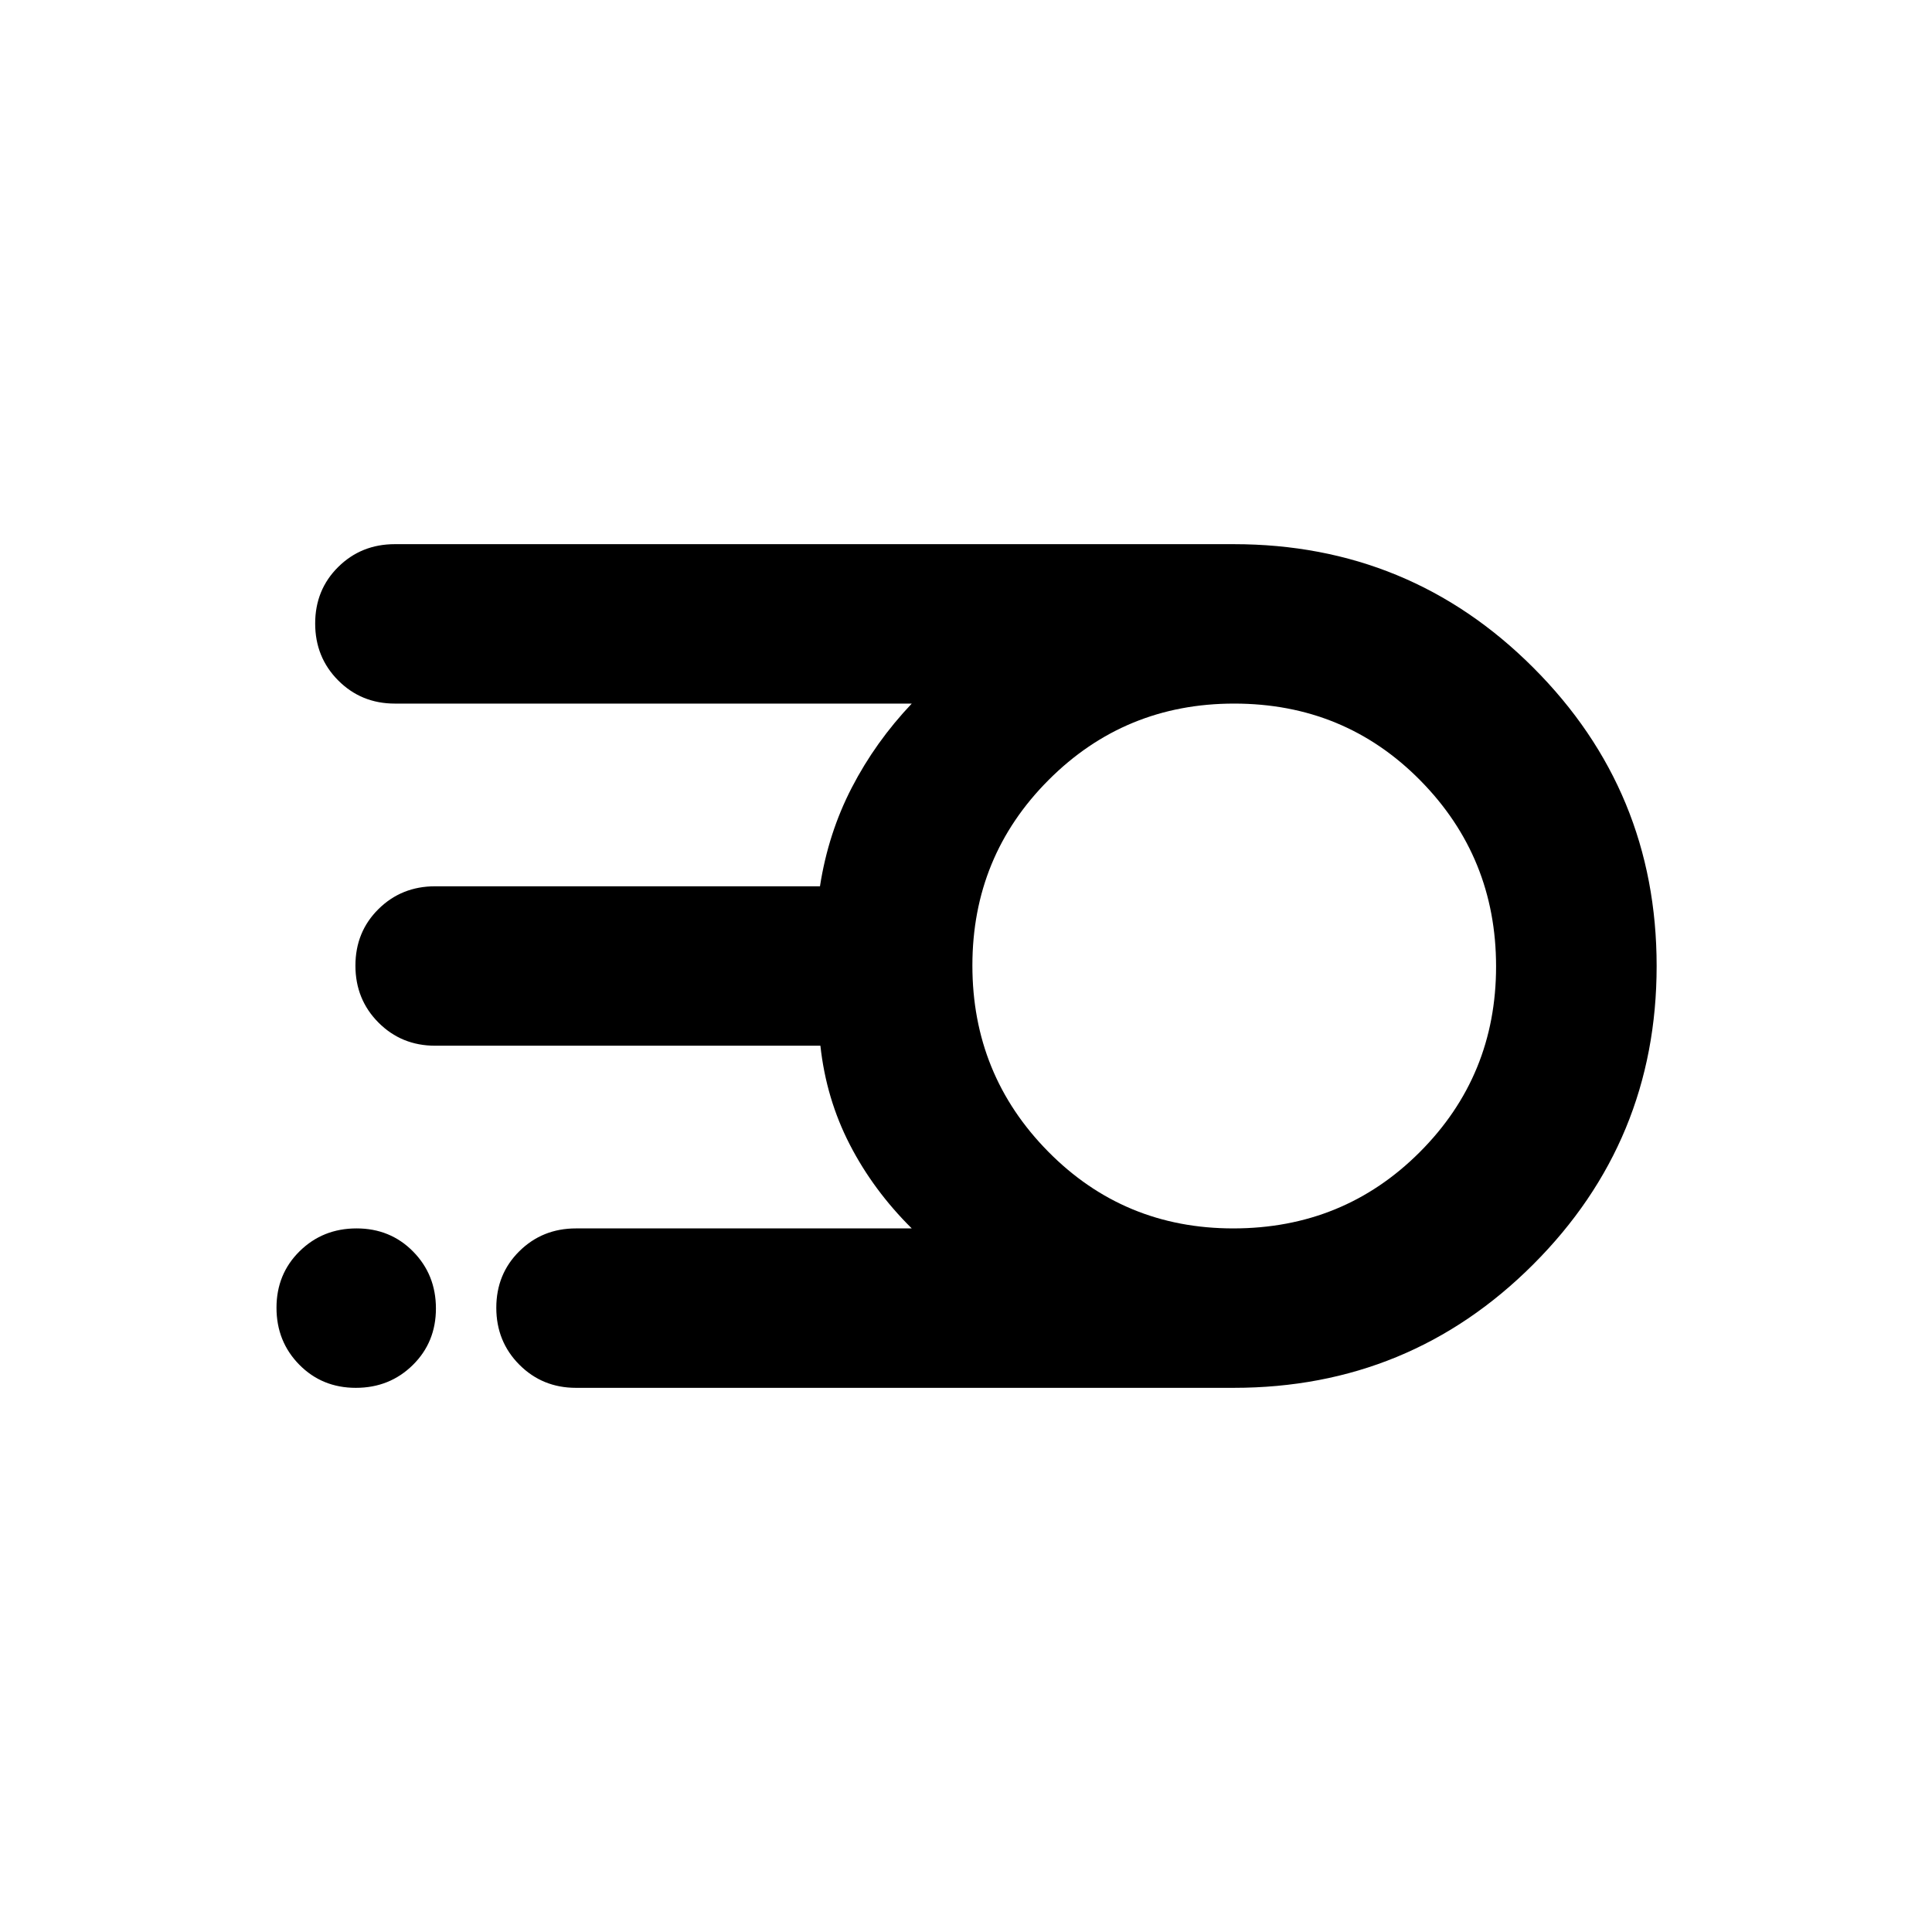 <svg xmlns="http://www.w3.org/2000/svg" width="48" height="48" viewBox="0 -960 960 960"><path d="M286.218-270.391q-16.707 0-28.158-11.501-11.451-11.502-11.451-28.283 0-16.782 11.451-28.108t28.158-11.326h166.825q-19.075-18.906-30.798-41.67-11.723-22.764-14.593-49.112H216.218q-16.707 0-28.158-11.501-11.451-11.502-11.451-28.283 0-16.782 11.451-28.108t28.158-11.326h191.223q4.081-26.348 15.82-49.043 11.739-22.696 29.782-41.739H196.218q-16.707 0-28.158-11.501-11.451-11.502-11.451-28.283 0-16.782 11.451-28.108t28.158-11.326h416.783q87.522 0 148.848 61.326Q823.175-566.957 823.175-480t-61.326 148.283q-61.326 61.326-148.848 61.326H286.218Zm326.547-79.218q54.844 0 92.735-37.939 37.891-37.938 37.891-92.217 0-54.278-37.655-92.452-37.656-38.174-92.5-38.174-54.279 0-92.17 37.939-37.891 37.938-37.891 92.217 0 54.278 37.656 92.452t91.934 38.174Zm-435.941 79.218q-16.781 0-28.108-11.501-11.326-11.502-11.326-28.283 0-16.782 11.502-28.108 11.501-11.326 28.283-11.326 16.781 0 28.107 11.501 11.327 11.502 11.327 28.283 0 16.782-11.502 28.108t-28.283 11.326Z"/></svg>